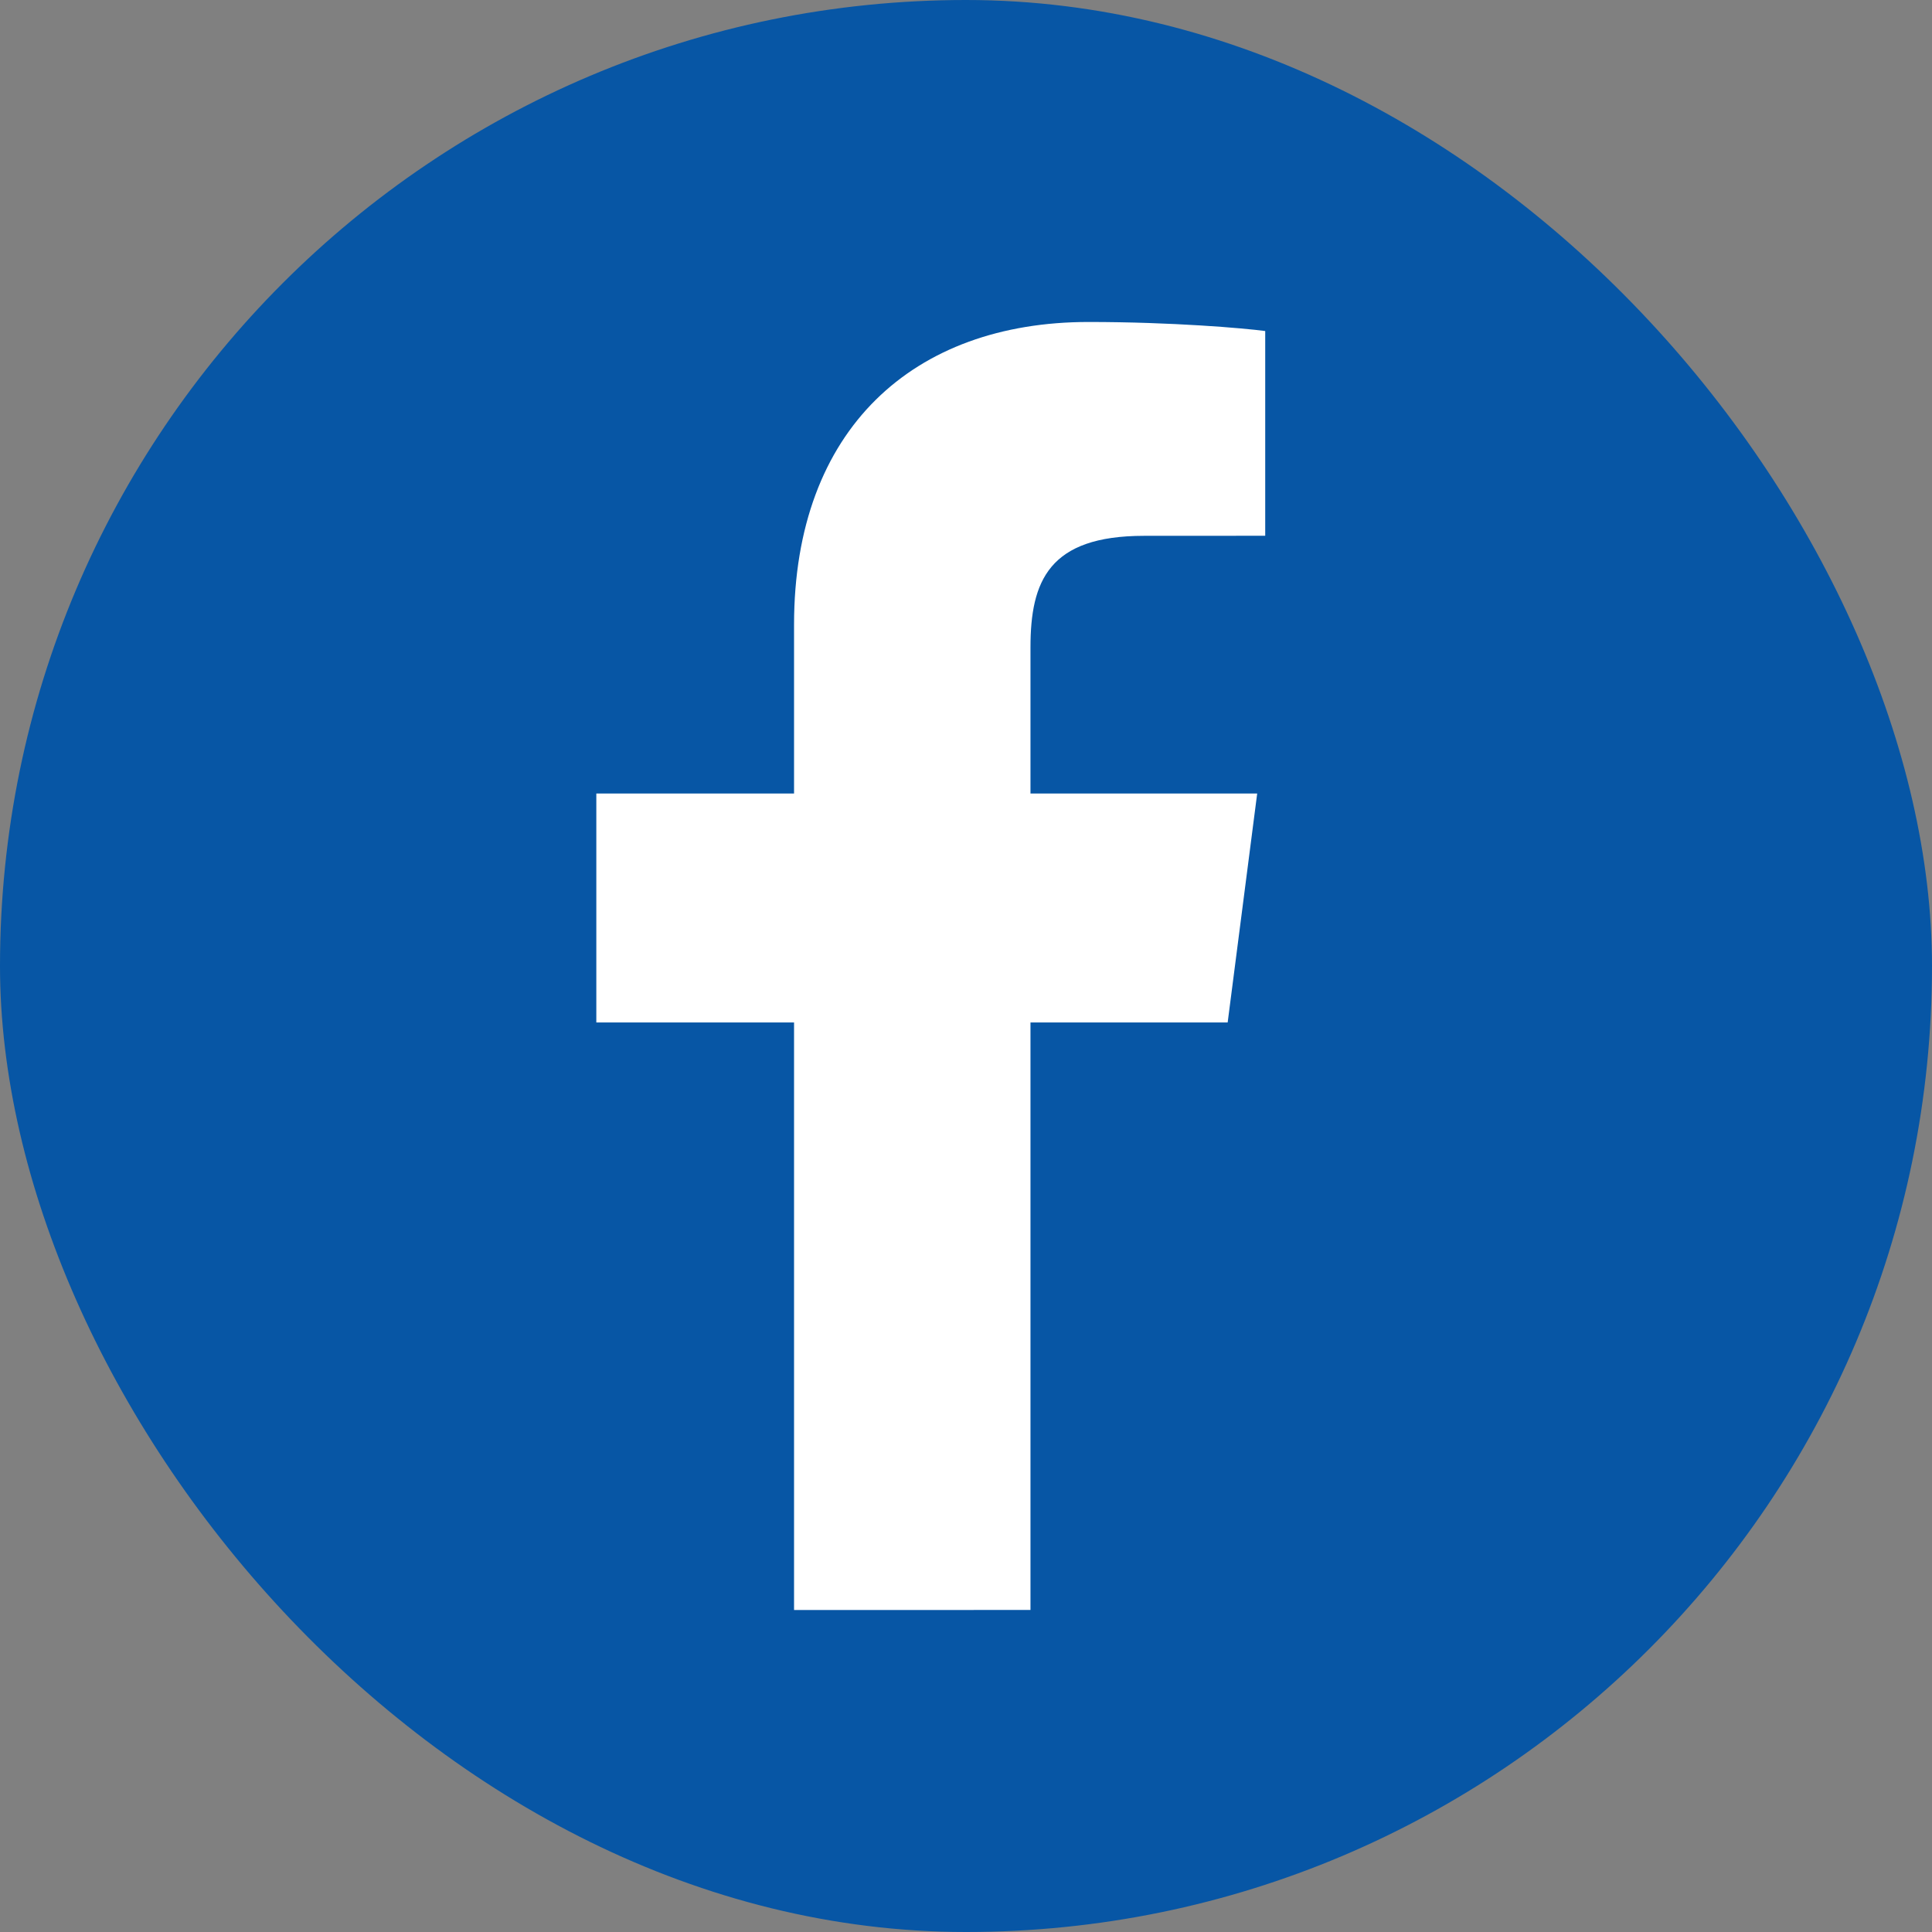 <svg width="32" height="32" viewBox="0 0 32 32" fill="none" xmlns="http://www.w3.org/2000/svg">
<rect x="0" y="0" width="32" height="32" fill="#808080" stroke="none"/>
<rect width="32" height="32" rx="16" fill="#0756A5"/>
<path d="M17.068 26.666V16.935H20.334L20.823 13.143H17.068V10.722C17.068 9.624 17.373 8.875 18.948 8.875L20.956 8.874V5.483C20.608 5.436 19.416 5.333 18.029 5.333C15.134 5.333 13.152 7.101 13.152 10.346V13.143H9.877V16.935H13.152V26.667L17.068 26.666Z" fill="white"/>
</svg>
